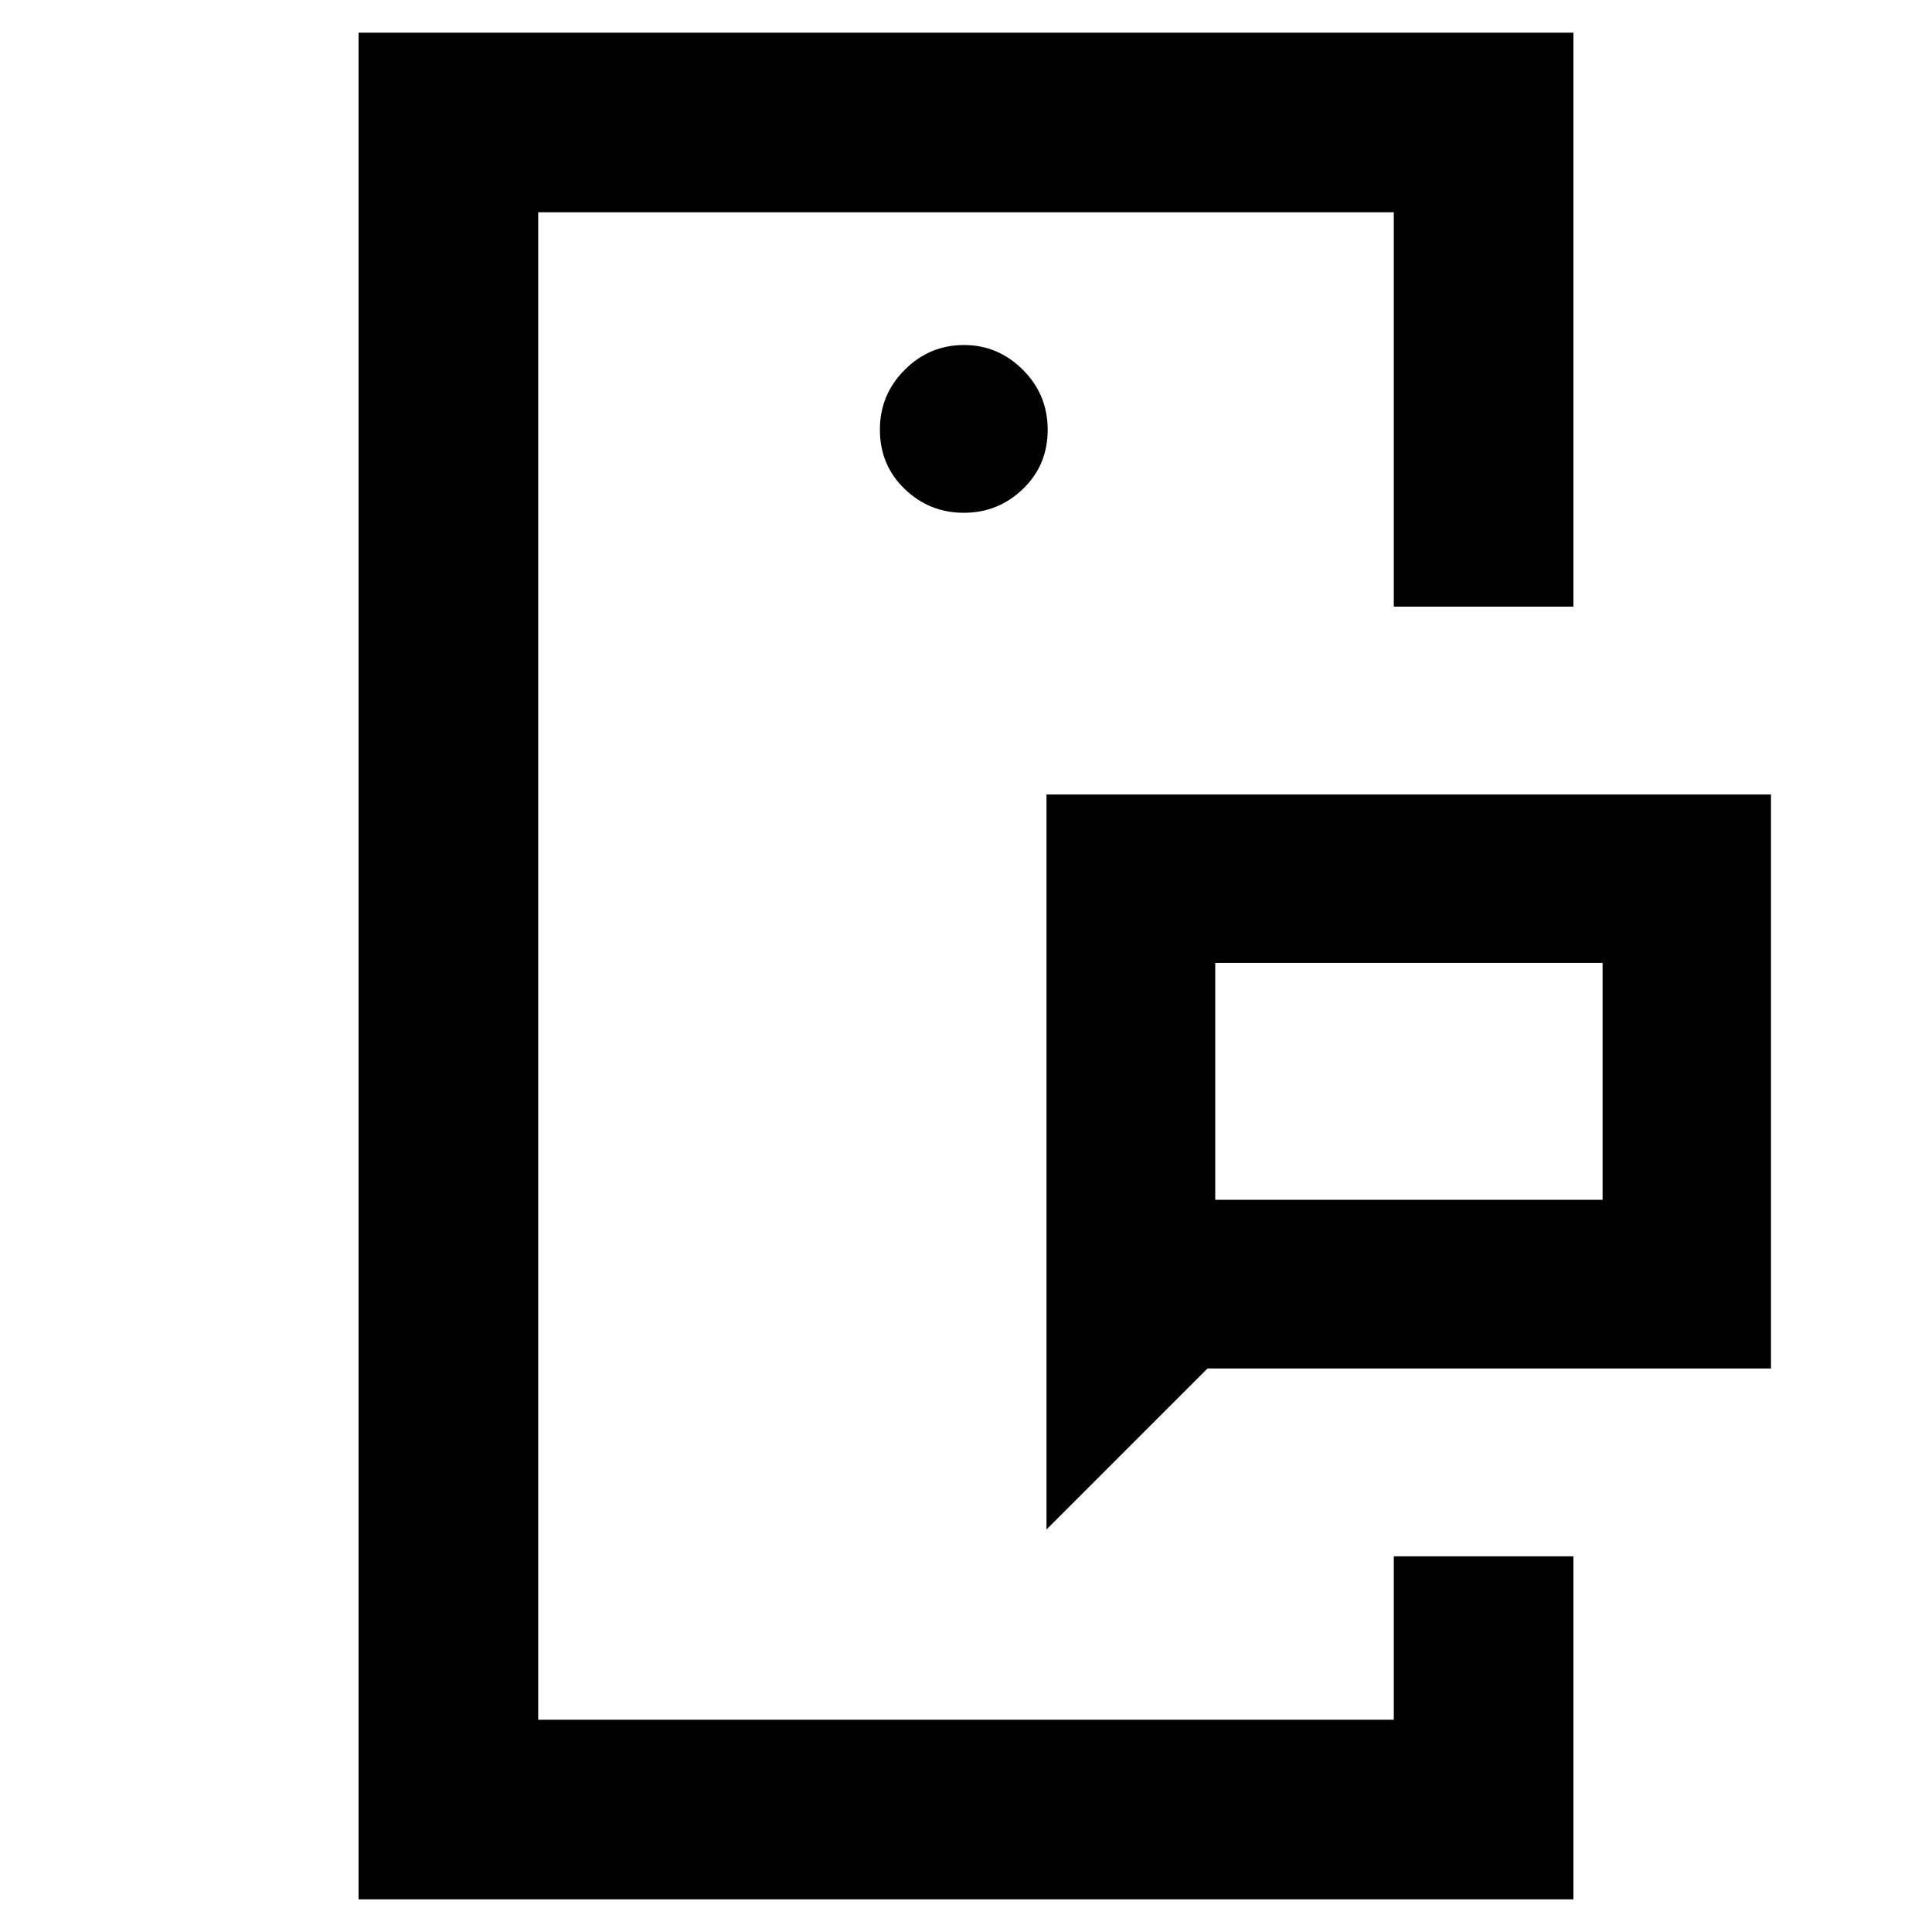 <svg xmlns="http://www.w3.org/2000/svg" height="40" viewBox="0 -960 960 960" width="40"><path d="M267.43-105.48v-749.04 749.04Zm425.14 0v-107.85 107.85Zm-88.73-258.36h192.48v-117.71H603.84v117.71ZM520-200v-365.23h360V-280H600l-80 80ZM178.17-16.22v-927.56h603.66v285.21h-89.26v-195.95H267.43v749.04h425.14v-81.19h89.26v170.45H178.17ZM478.91-705.2q17.09 0 29.38-11.84 12.3-11.84 12.3-29.38 0-17.55-12.34-29.84-12.34-12.3-29.22-12.3-17.21 0-29.51 12.34t-12.3 29.68q0 17.66 12.3 29.5t29.39 11.84Zm124.93 341.36v-117.71 117.71Z"/></svg>